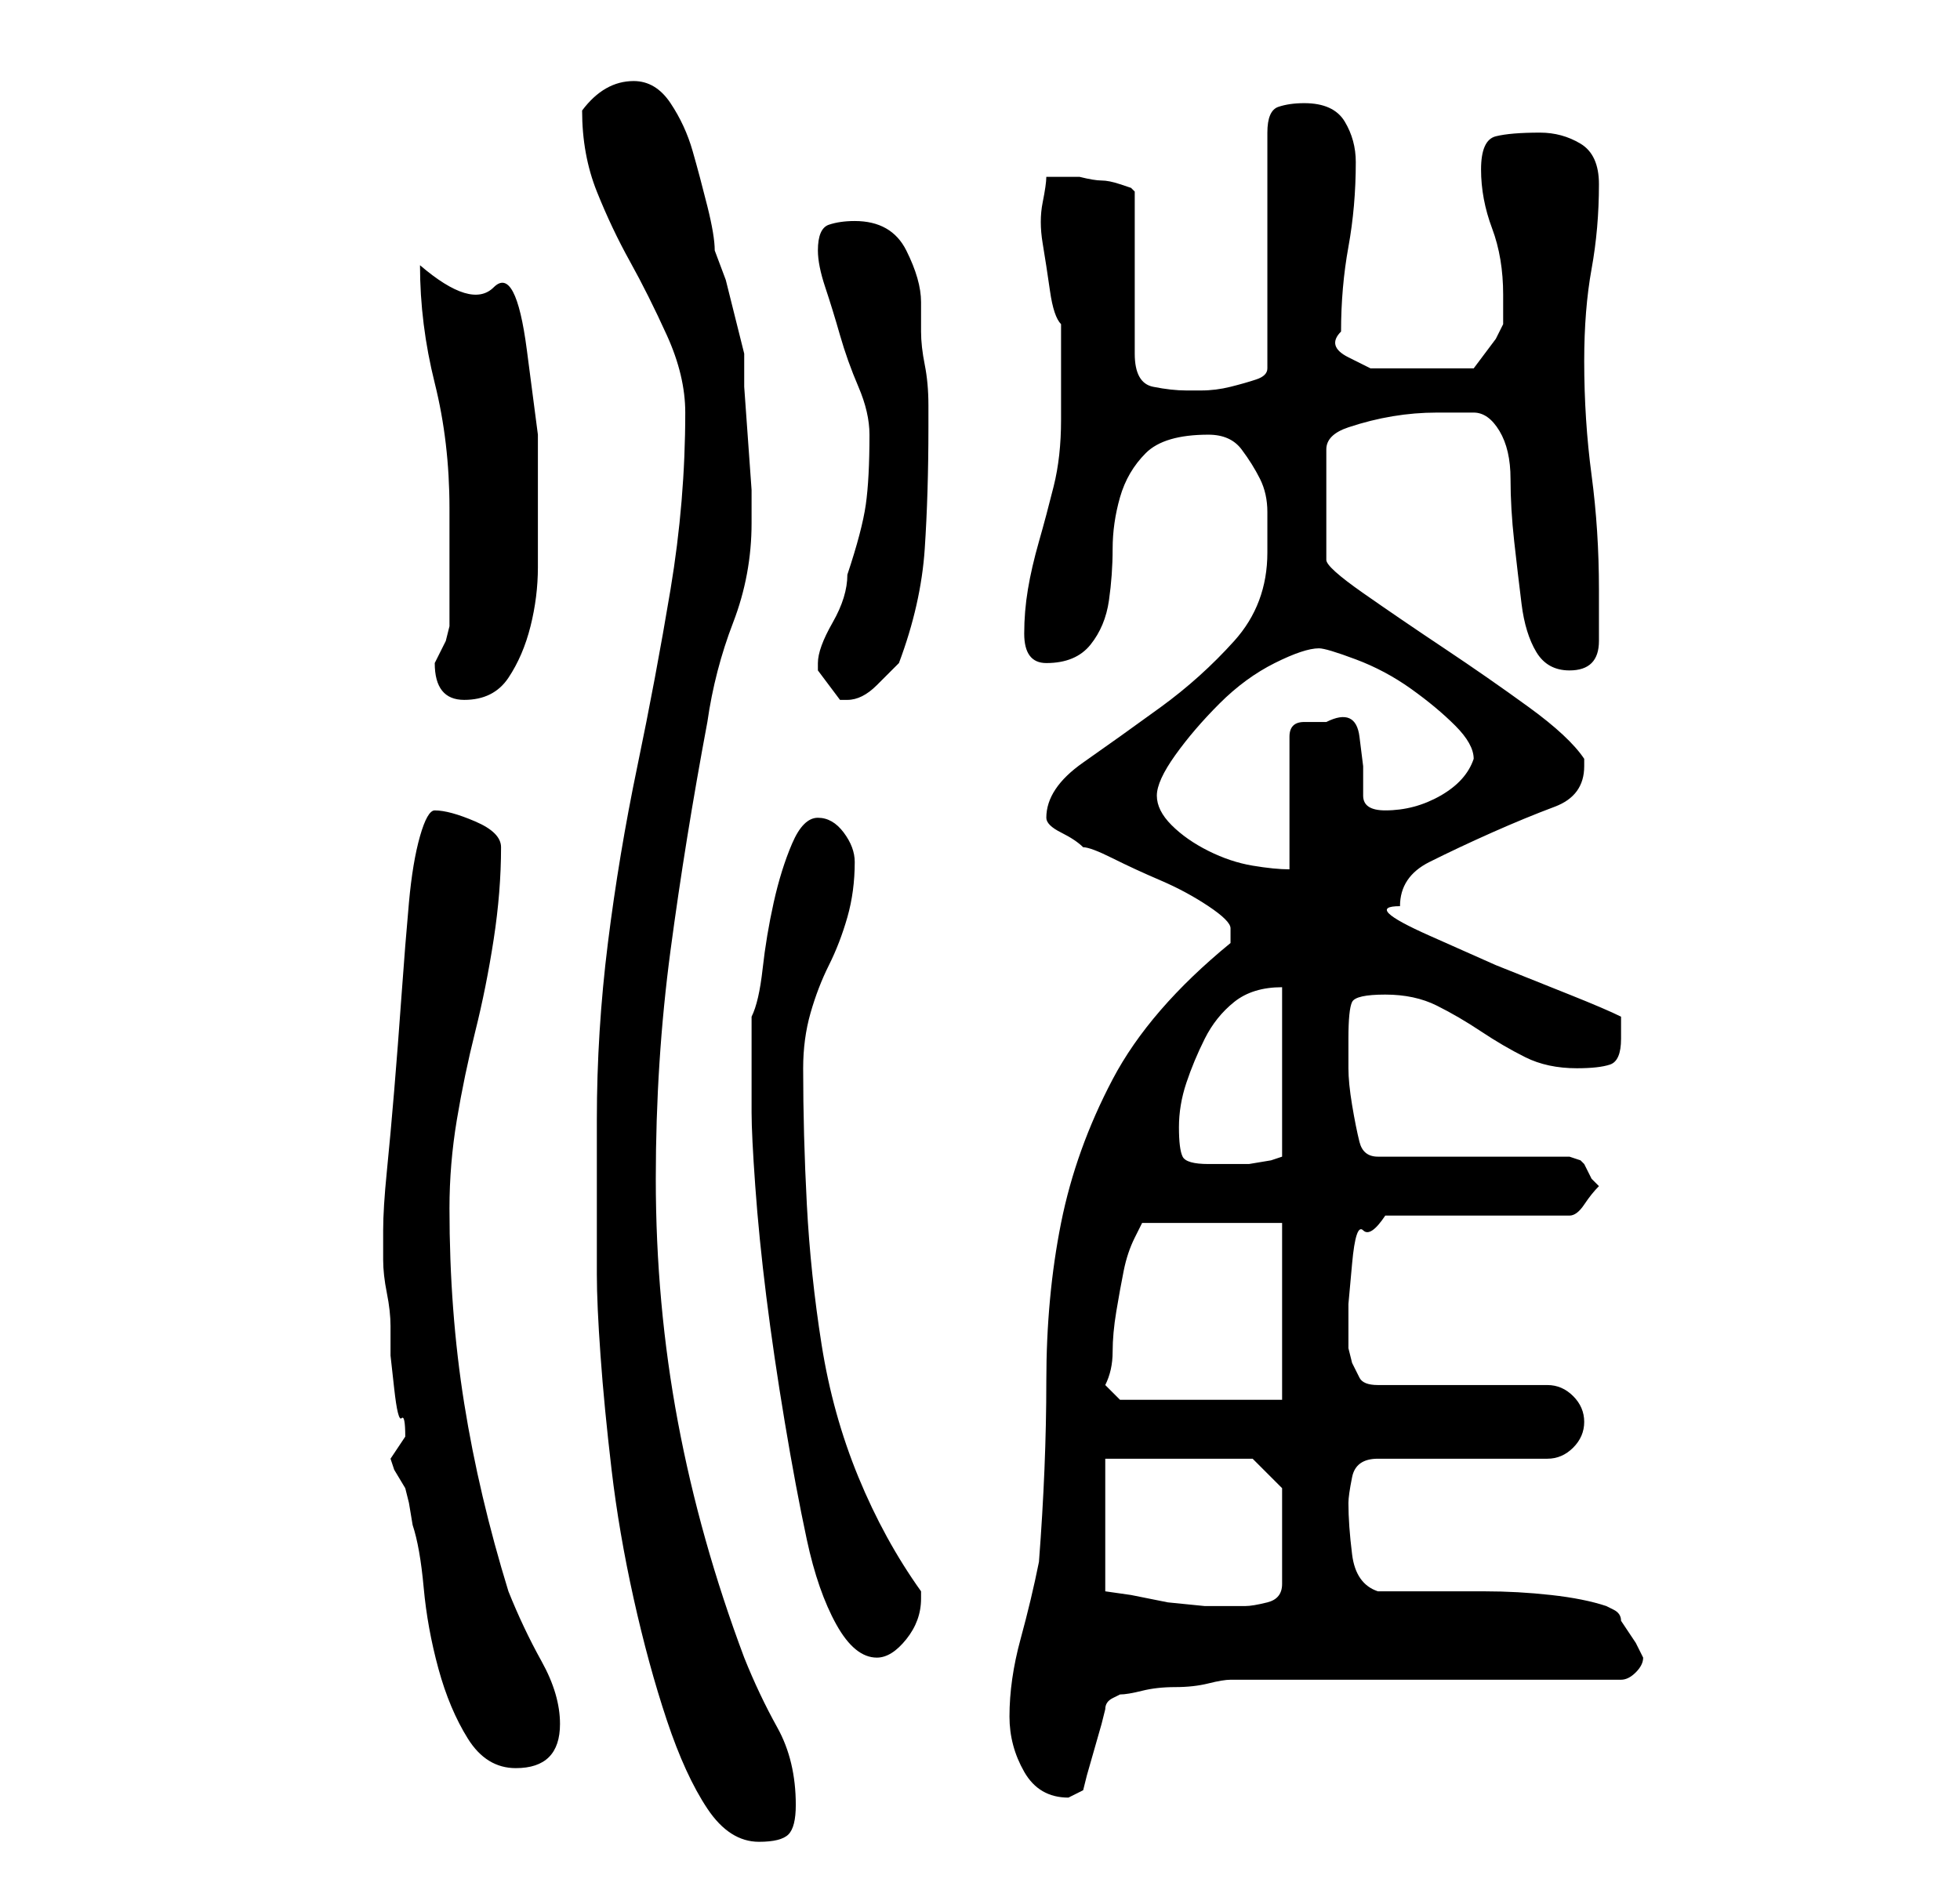 <?xml version="1.0" standalone="no"?>
<!DOCTYPE svg PUBLIC "-//W3C//DTD SVG 1.1//EN" "http://www.w3.org/Graphics/SVG/1.1/DTD/svg11.dtd" >
<svg xmlns="http://www.w3.org/2000/svg" xmlns:xlink="http://www.w3.org/1999/xlink" version="1.1" viewBox="-10 0 266 256">
   <path fill="currentColor"
d="M71 152v6v6.5v5.5v3q0 4 0.5 11t1.5 15.5t3 17.5t4.5 16.5t5.5 12t7 4.5q3 0 4 -1t1 -4q0 -6 -2.5 -10.5t-4.5 -9.5q-6 -16 -9 -32t-3 -33q0 -16 2 -31t5 -31q1 -7 3.5 -13.5t2.5 -13.5v-4.5t-0.5 -7t-0.5 -7v-4.5l-0.5 -2l-1 -4l-1 -4t-1.5 -4q0 -2 -1 -6t-2 -7.5
t-3 -6.5t-5 -3q-4 0 -7 4v0q0 6 2 11t4.5 9.5t5 10t2.5 10.5q0 12 -2 24t-4.5 24t-4 24t-1.5 24zM127 233q0 4 2 7.5t6 3.5l1 -0.5l1 -0.5l0.5 -2t1 -3.5t1 -3.5l0.5 -2q0 -1 1 -1.5l1 -0.5q1 0 3 -0.5t4.5 -0.5t4.5 -0.5t3 -0.5h53q1 0 2 -1t1 -2l-1 -2t-2 -3q0 -1 -1 -1.5
l-1 -0.5q-3 -1 -7.5 -1.5t-9 -0.5h-8.5h-6q-3 -1 -3.5 -5t-0.5 -7q0 -1 0.5 -3.5t3.5 -2.5h23q2 0 3.5 -1.5t1.5 -3.5t-1.5 -3.5t-3.5 -1.5h-23q-2 0 -2.5 -1l-1 -2t-0.5 -2v-2v-4t0.5 -5.5t1.5 -4.5t3 -2h25q1 0 2 -1.5t2 -2.5l-1 -1t-1 -2l-0.5 -0.5t-1.5 -0.5h-26
q-2 0 -2.5 -2t-1 -5t-0.5 -5v-4q0 -4 0.5 -5t4.5 -1t7 1.5t6 3.5t6 3.5t7 1.5q3 0 4.5 -0.5t1.5 -3.5v-1.5v-1.5q-2 -1 -7 -3l-10 -4t-9 -4t-4 -4q0 -4 4 -6t8.5 -4t8.5 -3.5t4 -5.5v-1q-2 -3 -7.5 -7t-11.5 -8t-11 -7.5t-5 -4.5v-15q0 -2 3 -3t6 -1.5t6 -0.5h5q2 0 3.5 2.5
t1.5 6.5t0.5 8.5t1 8.5t2 6.5t4.5 2.5q2 0 3 -1t1 -3v-4v-3q0 -8 -1 -15.5t-1 -15.5q0 -7 1 -12.5t1 -11.5q0 -4 -2.5 -5.5t-5.5 -1.5q-4 0 -6 0.5t-2 4.5t1.5 8t1.5 9v4t-1 2l-3 4h-3h-3h-4h-4t-3 -1.5t-1 -3.5q0 -6 1 -11.5t1 -11.5q0 -3 -1.5 -5.5t-5.5 -2.5
q-2 0 -3.5 0.5t-1.5 3.5v32q0 1 -1.5 1.5t-3.5 1t-4 0.5h-2q-2 0 -4.5 -0.5t-2.5 -4.5v-22l-0.5 -0.5t-1.5 -0.5t-2.5 -0.5t-3 -0.5h-3h-1.5q0 1 -0.5 3.5t0 5.5t1 6.5t1.5 4.5v13q0 5 -1 9t-2 7.5t-1.5 6.5t-0.5 6q0 4 3 4q4 0 6 -2.5t2.5 -6t0.5 -7t1 -7t3.5 -6t8.5 -2.5
q3 0 4.5 2t2.5 4t1 4.5v5.5q0 7 -4.5 12t-10 9t-10.5 7.5t-5 7.5q0 1 2 2t3 2q1 0 4 1.5t6.5 3t6.5 3.5t3 3v2q-11 9 -16 18.5t-7 19.5t-2 21.5t-1 24.5q-1 5 -2.5 10.5t-1.5 10.5zM43 198l0.5 1.5t1.5 2.5l0.5 2t0.5 3q1 3 1.5 8.5t2 11t4 9.5t6.5 4q3 0 4.5 -1.5t1.5 -4.5
q0 -4 -2.5 -8.5t-4.5 -9.5q-4 -13 -6 -25.5t-2 -26.5q0 -6 1 -12t2.5 -12t2.5 -12.5t1 -12.5q0 -2 -3.5 -3.5t-5.5 -1.5q-1 0 -2 3.5t-1.5 9t-1 12.5t-1 13t-1 11t-0.5 8v4q0 2 0.5 4.5t0.5 4.5v2v2t0.5 4.5t1 4t0.5 2.5l-1 1.5zM92 151q0 3 0.5 10t1.5 15t2.5 17t3 16
t4 11.5t5.5 4.5q2 0 4 -2.5t2 -5.5v-1q-5 -7 -8.5 -15.5t-5 -18t-2 -19t-0.5 -18.5q0 -4 1 -7.5t2.5 -6.5t2.5 -6.5t1 -7.5q0 -2 -1.5 -4t-3.5 -2t-3.5 3.5t-2.5 8t-1.5 9t-1.5 6.5v13zM140 216v-18h20l4 4v13q0 2 -2 2.5t-3 0.5h-1.5h-0.5h-3.5t-5 -0.5l-5 -1t-3.5 -0.5z
M140 188q1 -2 1 -4.5t0.5 -5.5t1 -5.5t1.5 -4.5l0.5 -1l0.5 -1h19v24h-22zM150 153q0 -3 1 -6t2.5 -6t4 -5t6.5 -2v23l-1.5 0.5t-3 0.5h-3.5h-2q-3 0 -3.5 -1t-0.5 -4zM147 108q0 -2 2.5 -5.5t6 -7t7.5 -5.5t6 -2q1 0 5 1.5t7.5 4t6 5t2.5 4.5q-1 3 -4.5 5t-7.5 2
q-3 0 -3 -2v-4t-0.5 -4t-4.5 -2h-3q-2 0 -2 2v18q-2 0 -5 -0.5t-6 -2t-5 -3.5t-2 -4zM49 90q0 5 4 5t6 -3t3 -7t1 -8v-7v-11t-1.5 -11.5t-4.5 -8.5t-10 -3q0 8 2 16t2 17v16l-0.5 2t-1.5 3v0zM101 90v1l3 4h1q2 0 4 -2l3 -3q3 -8 3.5 -15.5t0.5 -16.5v-3q0 -3 -0.5 -5.5
t-0.5 -4.5v-4q0 -3 -2 -7t-7 -4q-2 0 -3.5 0.5t-1.5 3.5q0 2 1 5t2 6.5t2.5 7t1.5 6.5q0 6 -0.5 9.5t-2.5 9.5q0 3 -2 6.5t-2 5.5z" />
</svg>
